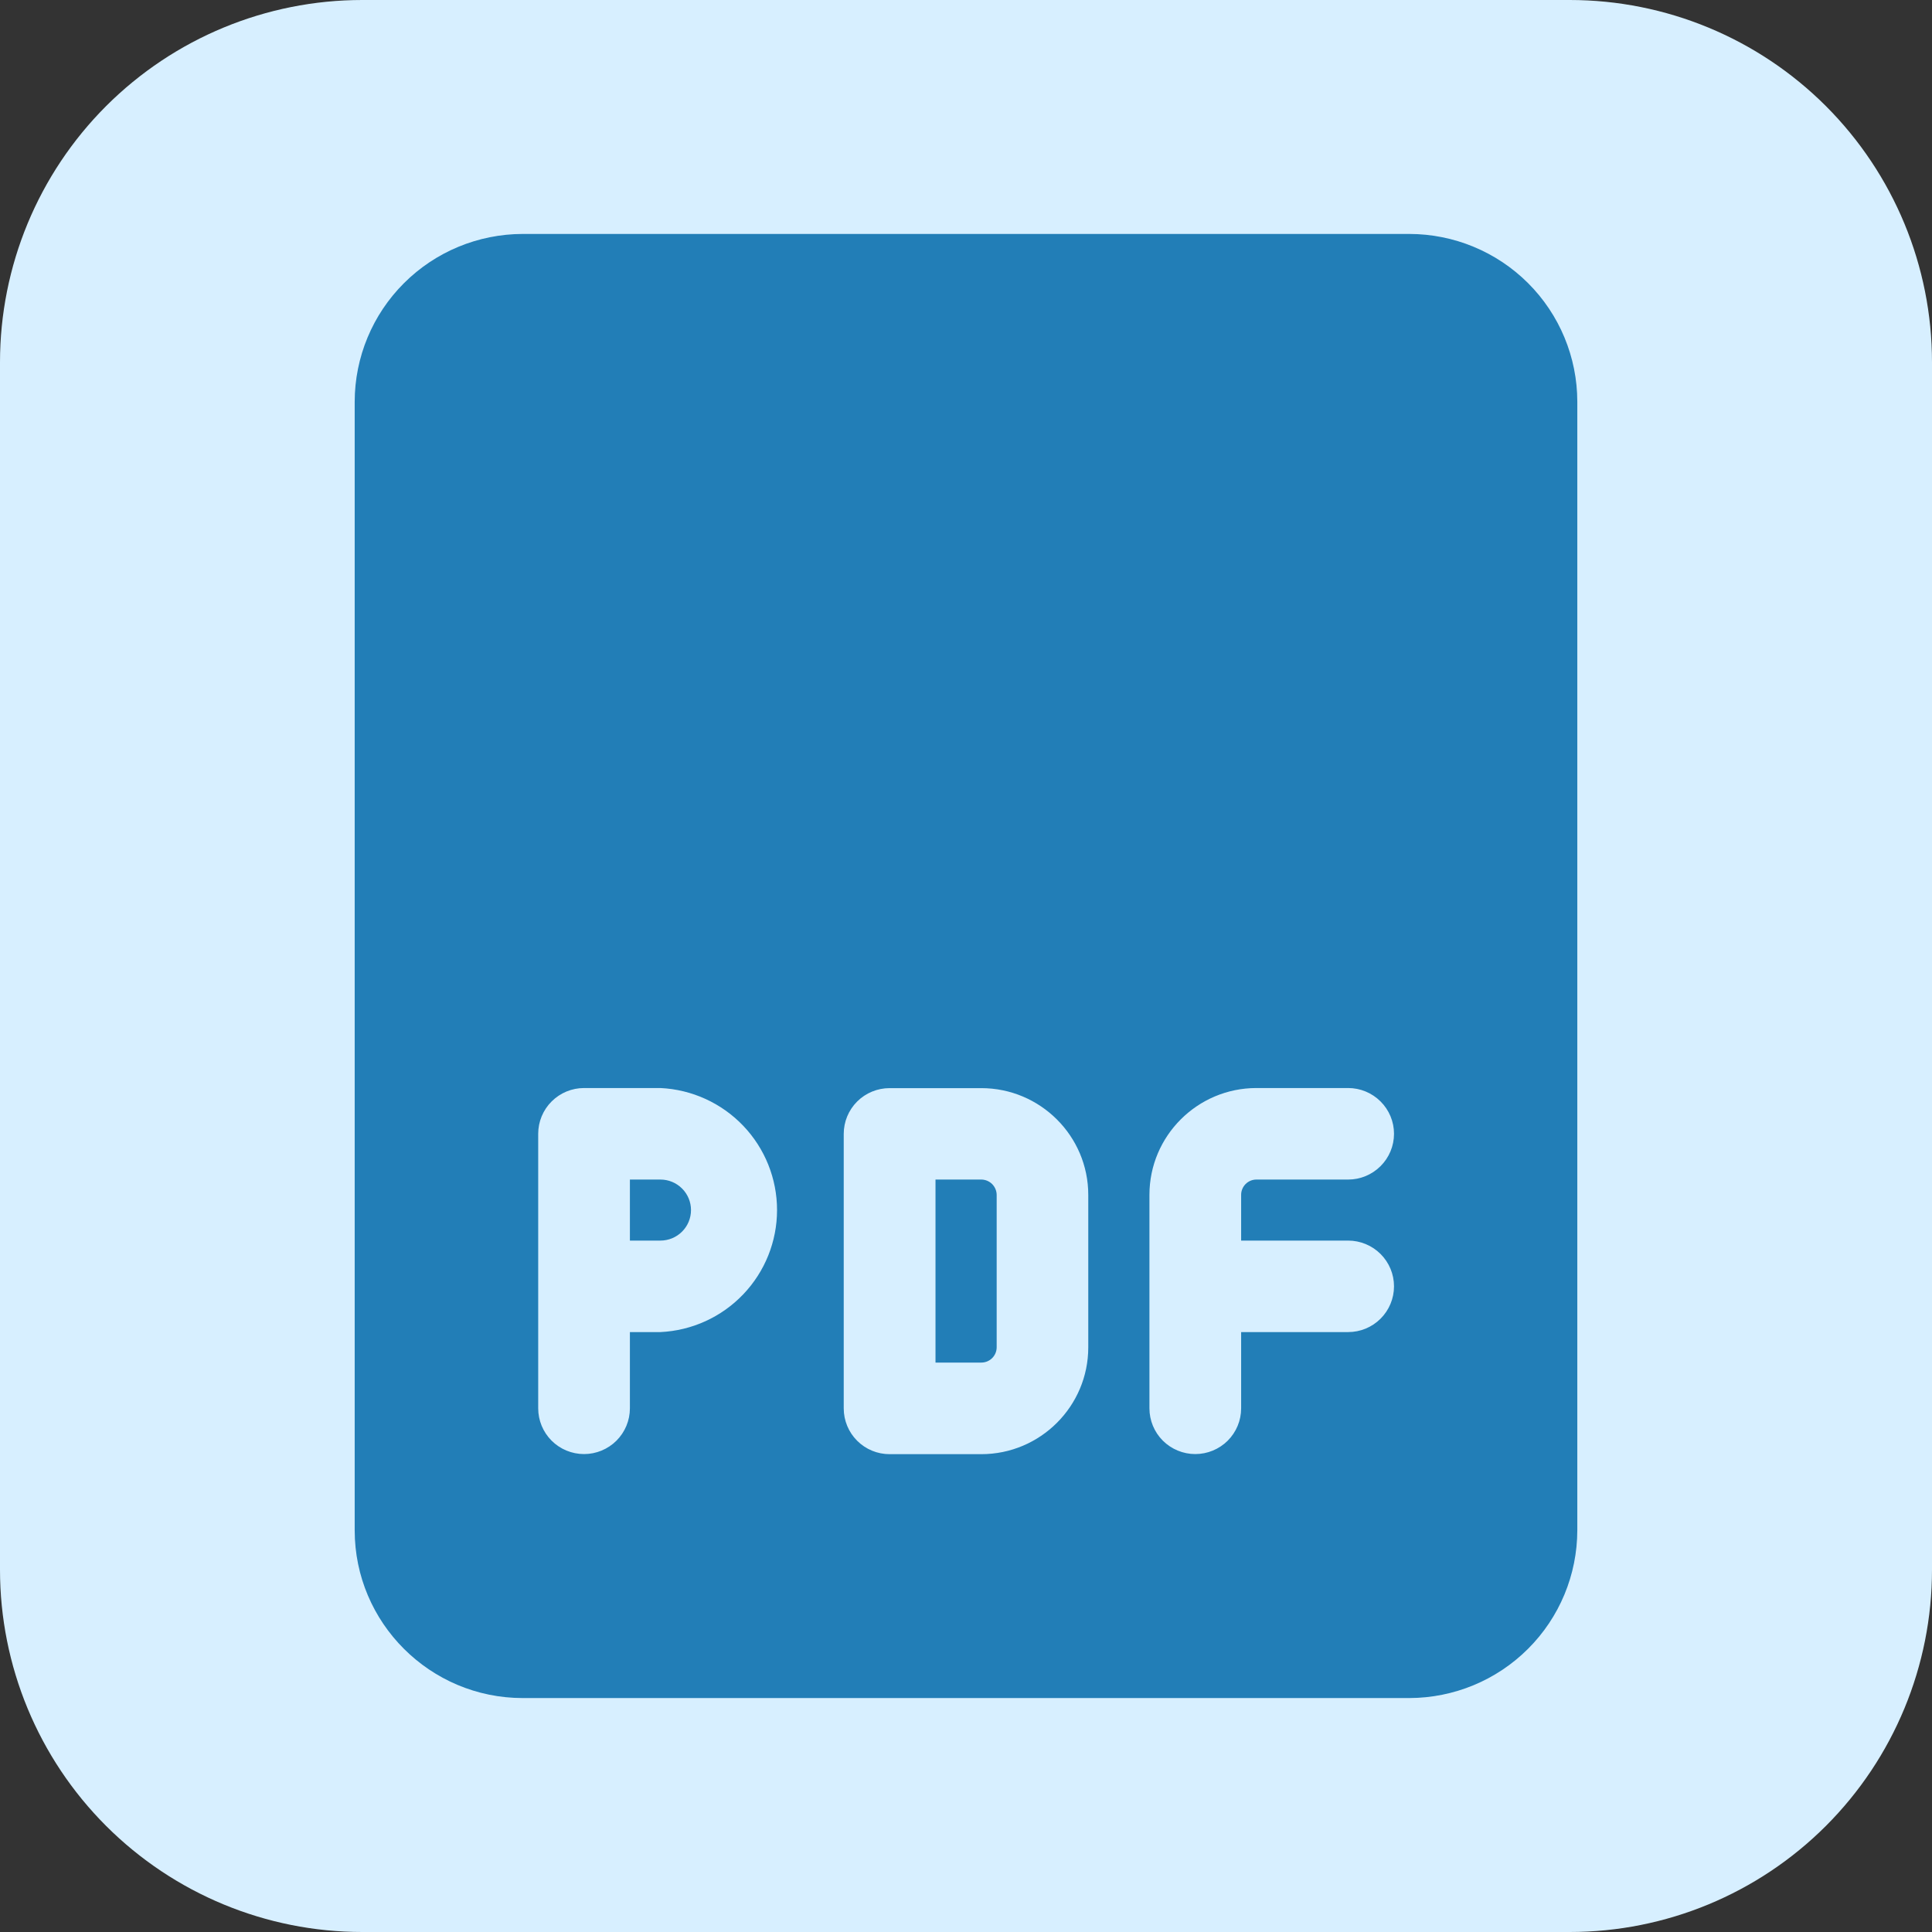 <svg width="56" height="56" viewBox="0 0 56 56" fill="none" xmlns="http://www.w3.org/2000/svg">
<rect x="0" y="0" width="56" height="56" fill="#333333" stroke="none"/>
<g clip-path="url(#clip0_188_226)">
<path d="M45.5 56H10.5C7.715 56 5.045 54.894 3.075 52.925C1.106 50.956 0 48.285 0 45.5L0 10.5C0 7.715 1.106 5.045 3.075 3.075C5.045 1.106 7.715 0 10.5 0L45.5 0C48.285 0 50.956 1.106 52.925 3.075C54.894 5.045 56 7.715 56 10.5V45.5C56 48.285 54.894 50.956 52.925 52.925C50.956 54.894 48.285 56 45.5 56Z" fill="#D7EFFF"/>
<path d="M19.143 34.19H18.258V35.959H19.143C19.378 35.959 19.603 35.866 19.769 35.7C19.936 35.534 20.029 35.309 20.029 35.074C20.029 34.84 19.936 34.615 19.769 34.449C19.603 34.283 19.378 34.19 19.143 34.19ZM28.445 34.19H27.116V39.495H28.445C28.563 39.495 28.676 39.448 28.759 39.365C28.842 39.282 28.889 39.169 28.889 39.052V34.633C28.888 34.516 28.84 34.404 28.758 34.321C28.675 34.238 28.562 34.191 28.445 34.19Z" fill="#227EB7"/>
<path d="M40.847 6.781H15.153C13.861 6.783 12.623 7.295 11.71 8.207C10.796 9.118 10.283 10.354 10.281 11.643V44.357C10.281 47.038 12.466 49.219 15.153 49.219H40.847C42.139 49.217 43.377 48.705 44.29 47.793C45.204 46.882 45.717 45.646 45.719 44.357V11.643C45.718 10.354 45.205 9.118 44.291 8.206C43.377 7.294 42.139 6.782 40.847 6.781ZM19.143 38.611H18.258V40.821C18.258 41.173 18.117 41.51 17.868 41.759C17.619 42.007 17.281 42.147 16.929 42.147C16.576 42.147 16.238 42.007 15.989 41.759C15.74 41.51 15.6 41.173 15.6 40.821V32.863C15.6 32.512 15.74 32.174 15.989 31.926C16.238 31.677 16.576 31.537 16.929 31.537H19.143C20.053 31.58 20.913 31.972 21.542 32.63C22.172 33.289 22.523 34.164 22.523 35.074C22.523 35.984 22.172 36.859 21.542 37.518C20.913 38.177 20.053 38.568 19.143 38.611ZM31.544 39.054C31.544 40.76 30.154 42.15 28.442 42.15H25.785C25.432 42.15 25.094 42.01 24.845 41.761C24.596 41.513 24.456 41.175 24.456 40.824V32.866C24.456 32.514 24.596 32.177 24.845 31.928C25.094 31.68 25.432 31.54 25.785 31.54H28.442C30.152 31.54 31.544 32.927 31.544 34.635V39.054ZM39.077 35.959C39.429 35.959 39.767 36.099 40.016 36.347C40.266 36.596 40.406 36.933 40.406 37.285C40.406 37.637 40.266 37.974 40.016 38.223C39.767 38.472 39.429 38.611 39.077 38.611H35.975V40.821C35.975 41.173 35.835 41.51 35.586 41.759C35.337 42.007 34.998 42.147 34.646 42.147C34.294 42.147 33.956 42.007 33.706 41.759C33.457 41.51 33.317 41.173 33.317 40.821V34.633C33.317 32.927 34.707 31.537 36.419 31.537H39.077C39.429 31.537 39.767 31.677 40.016 31.926C40.266 32.174 40.406 32.512 40.406 32.863C40.406 33.215 40.266 33.553 40.016 33.801C39.767 34.05 39.429 34.19 39.077 34.19H36.419C36.361 34.19 36.303 34.201 36.249 34.223C36.195 34.246 36.146 34.278 36.105 34.319C36.064 34.361 36.031 34.409 36.009 34.463C35.986 34.517 35.975 34.574 35.975 34.633V35.959H39.077Z" fill="#227EB7"/>
</g>
<defs>
<clipPath id="clip0_188_226">
<rect width="56" height="56" fill="white"/>
</clipPath>
</defs>
</svg>
